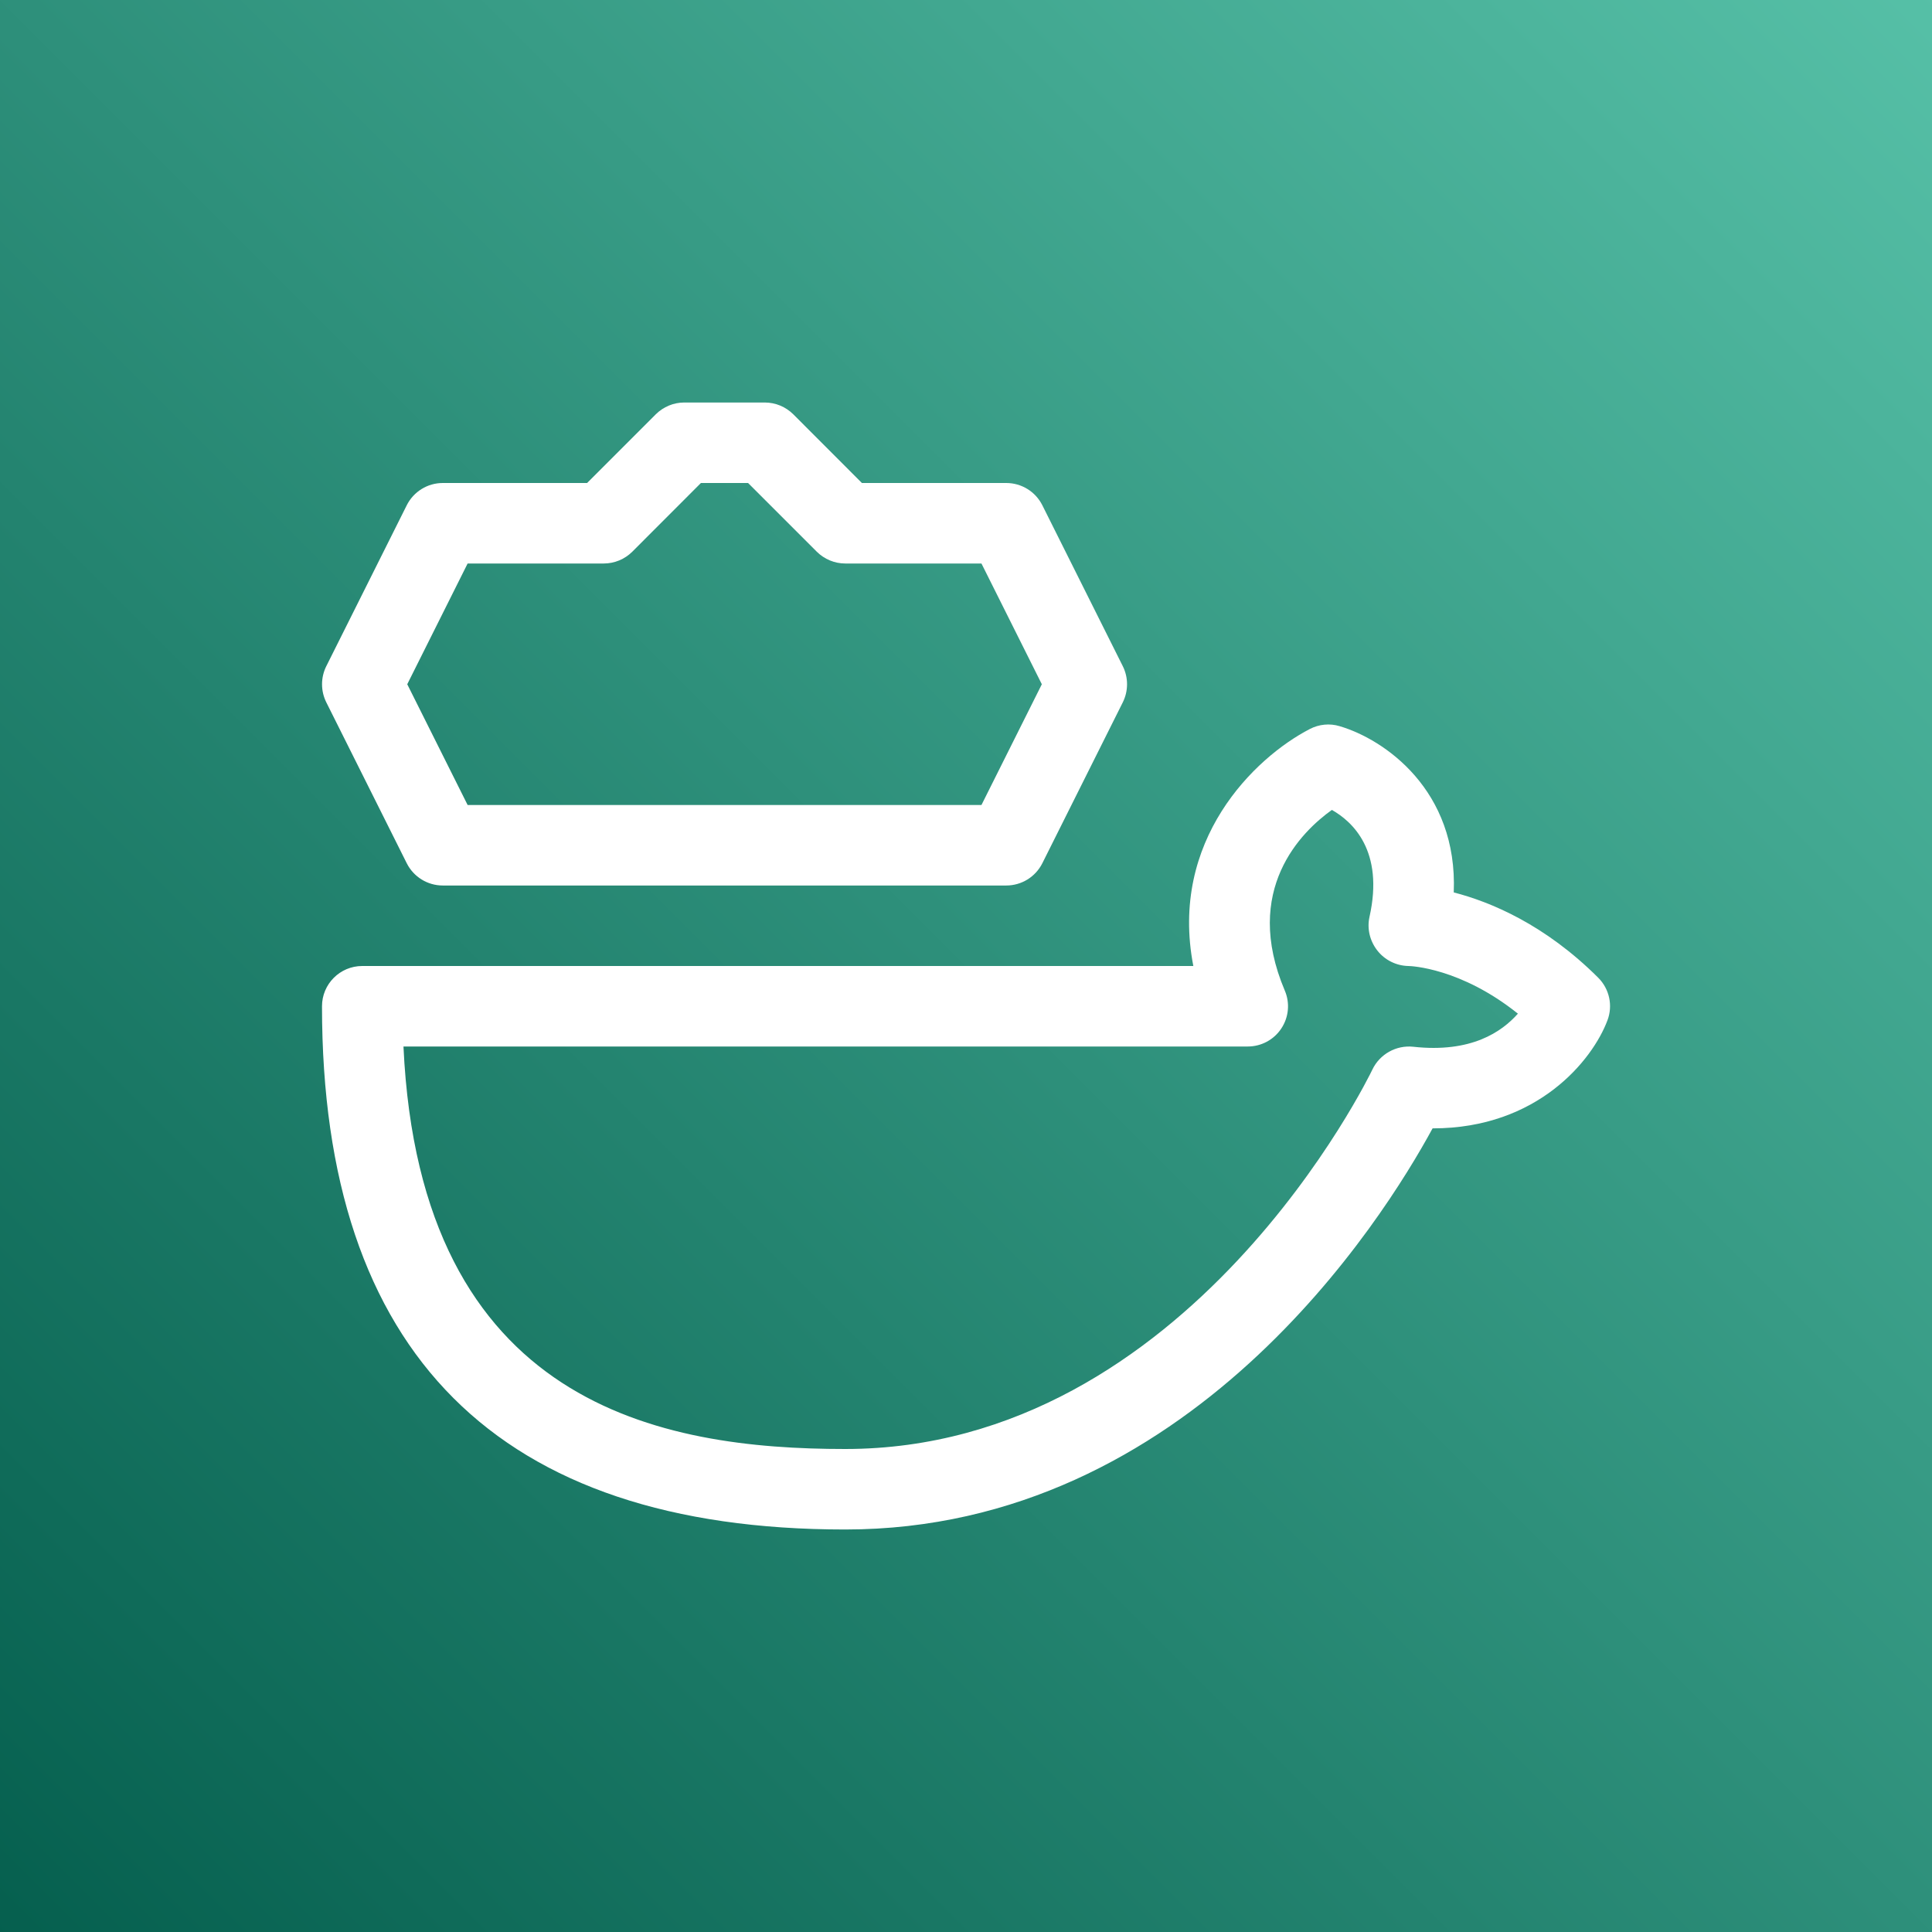 <svg height="24" viewBox="0 0 24 24" width="24" xmlns="http://www.w3.org/2000/svg" xmlns:xlink="http://www.w3.org/1999/xlink"><rect x="0" y="0" width="24" height="24" fill="#808080" stroke="none"/><linearGradient id="a" x1="0%" x2="100%" y1="100%" y2="0%"><stop offset="0" stop-color="#055f4e"/><stop offset="1" stop-color="#56c0a7"/></linearGradient><g fill="none" fill-rule="evenodd"><path d="m0 0h24v24h-24z" fill="url(#a)"/><path d="m5.809 7h1.691c.133 0 .26-.053.354-.146l.853-.854h.586l.854.854c.094.093.221.146.353.146h1.692l.75 1.5-.75 1.5h-6.383l-.75-1.5zm-.756 3.724c.085.169.258.276.447.276h7c.19 0 .363-.107.448-.276l1-2c.07-.141.07-.307 0-.448l-1-2c-.085-.169-.258-.276-.448-.276h-1.793l-.853-.854c-.094-.093-.221-.146-.354-.146h-1c-.132 0-.259.053-.353.146l-.854.854h-1.793c-.189 0-.362.107-.447.276l-1 2c-.07.141-.07.307 0 .448zm12.502 2.279c-.21-.022-.415.091-.507.284-.022.047-2.271 4.713-6.548 4.713-2.278 0-5.282-.531-5.488-5h10.488c.168 0 .325-.084.417-.224.093-.14.109-.317.043-.471-.531-1.252.207-1.974.585-2.244.255.144.652.507.467 1.33-.032.146.005.299.098.417.092.118.235.189.385.192.029 0 .649.022 1.361.592-.2.225-.579.491-1.301.411zm2.299-.857c-.663-.662-1.338-.942-1.795-1.06.052-1.273-.863-1.902-1.417-2.065-.124-.038-.257-.024-.371.035-.69.357-1.749 1.386-1.447 2.944h-10.324c-.276 0-.5.224-.5.5 0 4.313 2.187 6.5 6.5 6.5 4.272 0 6.68-3.849 7.296-4.983h.003c1.305 0 1.985-.851 2.169-1.341.07-.183.025-.391-.114-.53z" fill="#fff"/></g></svg>
